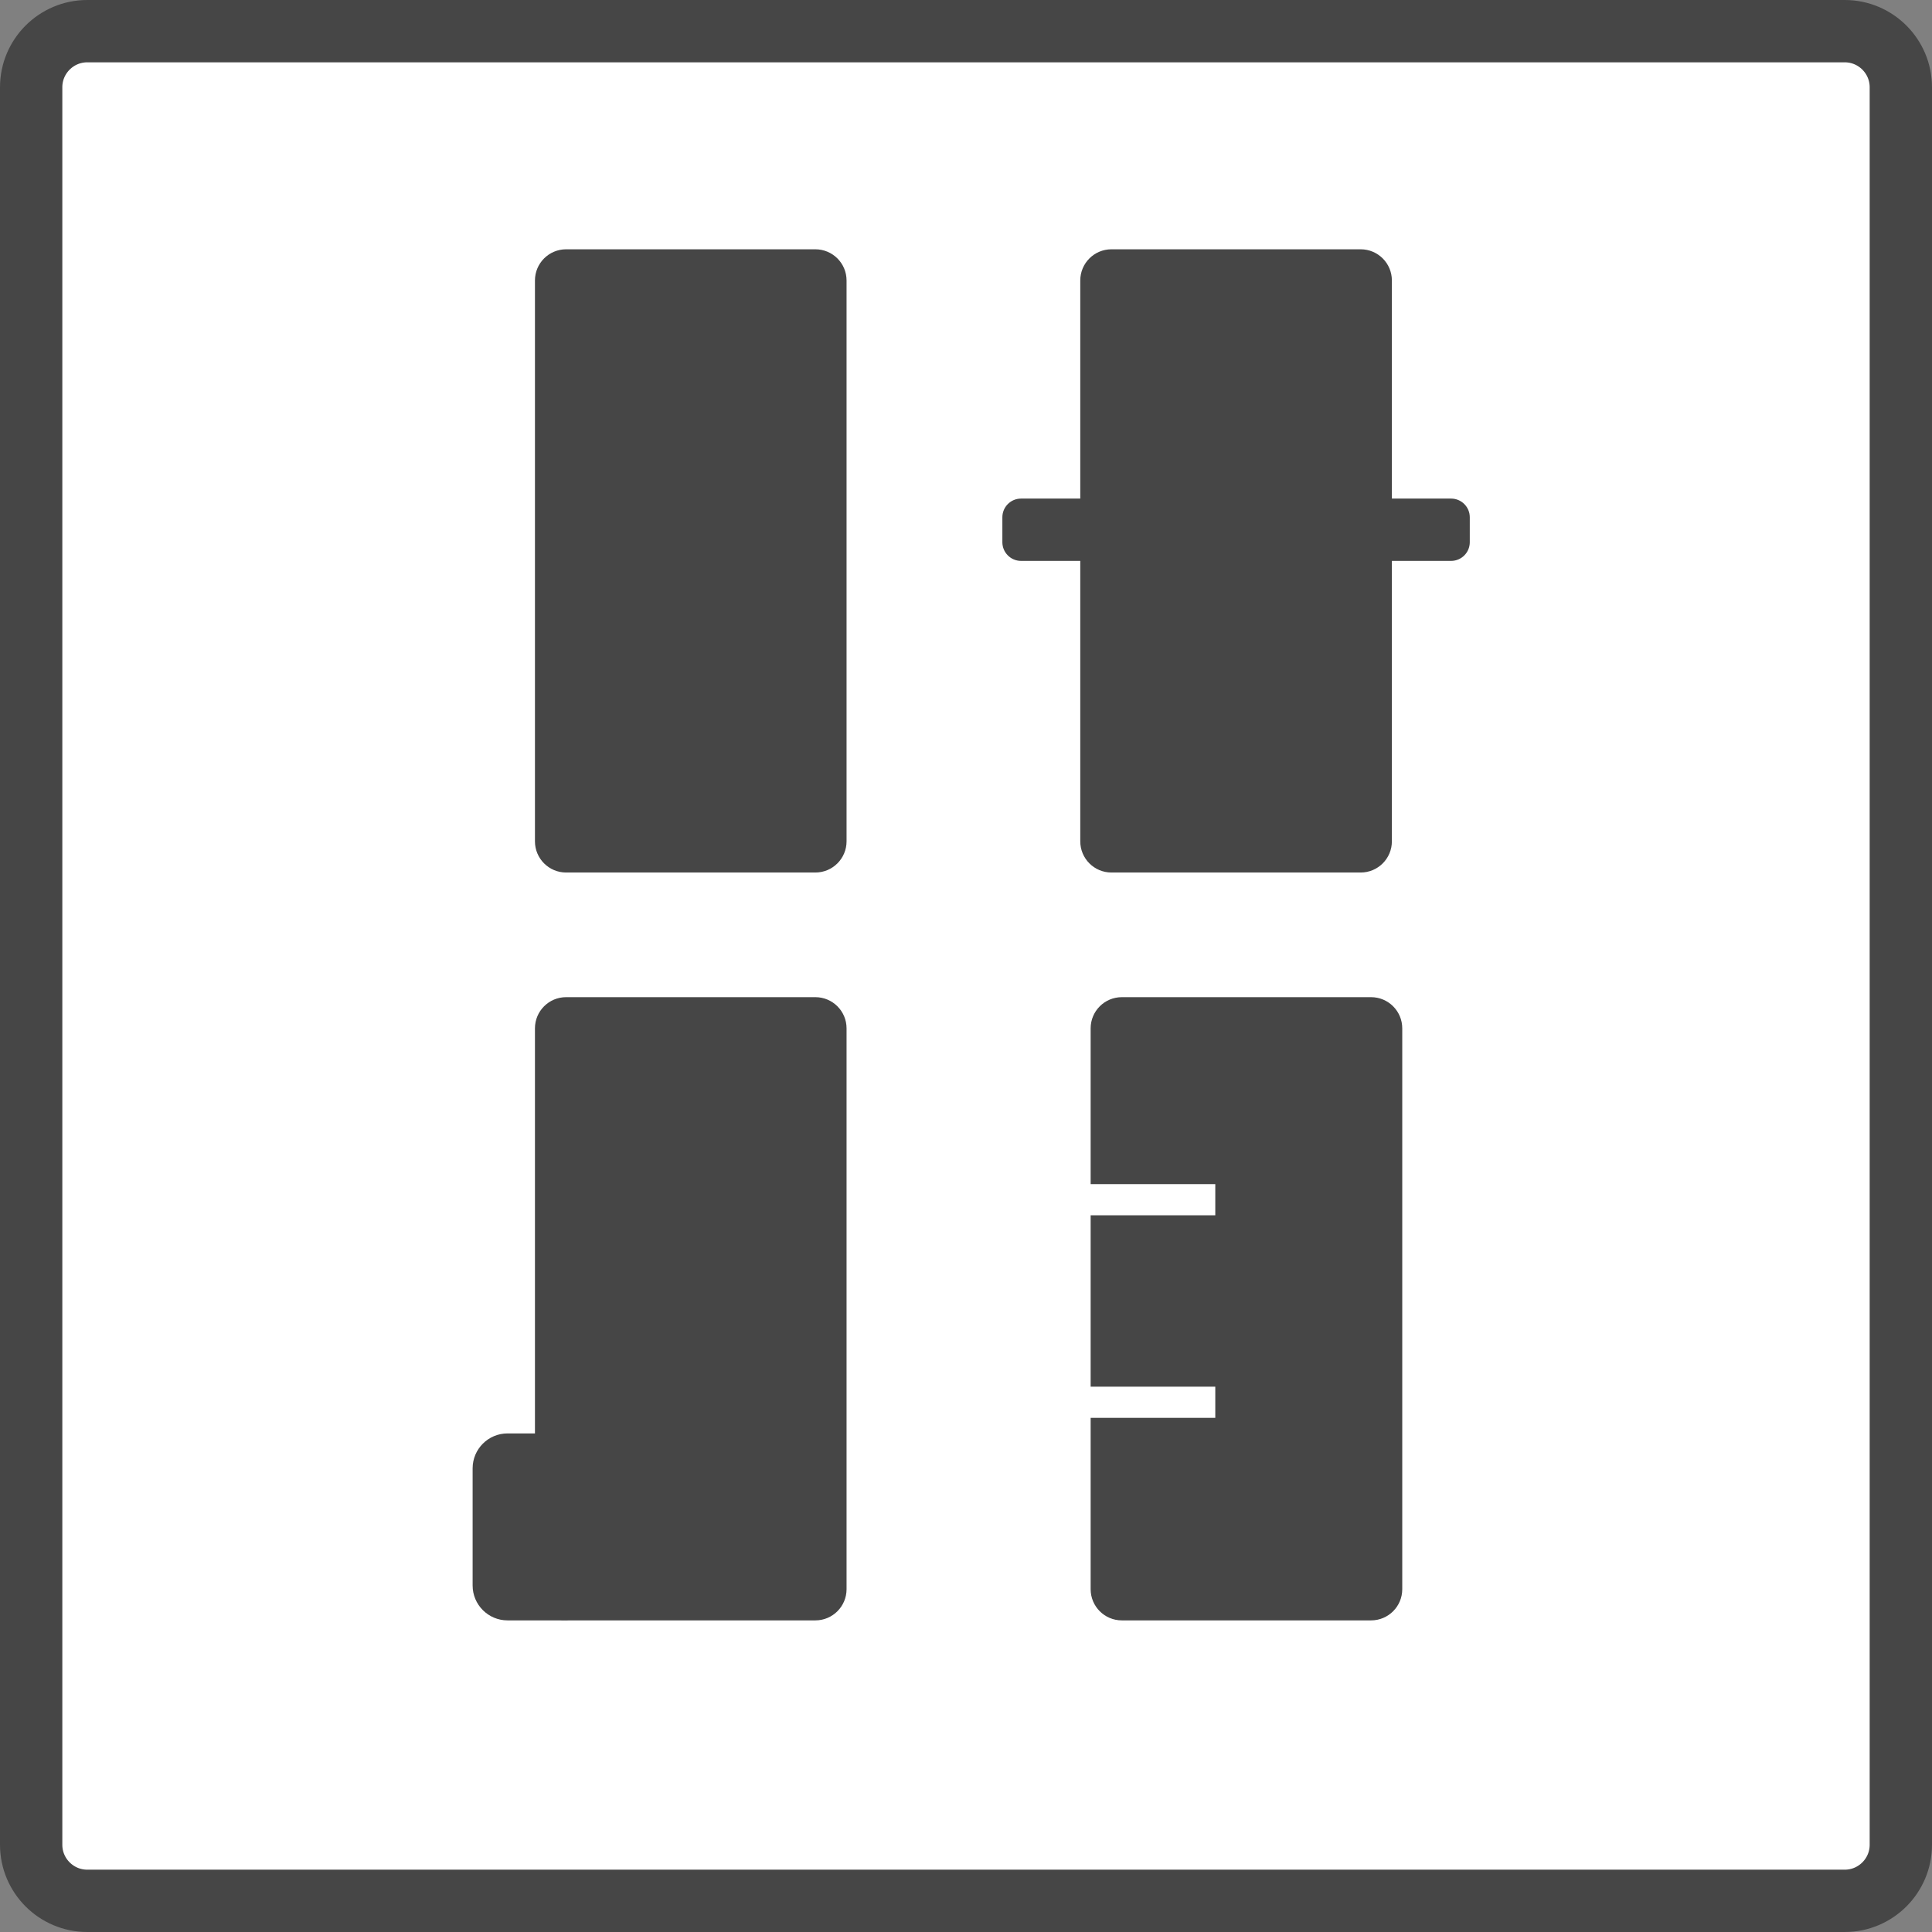 <?xml version="1.0" standalone="no"?><!-- Generator: Gravit.io --><svg xmlns="http://www.w3.org/2000/svg" xmlns:xlink="http://www.w3.org/1999/xlink" style="isolation:isolate" viewBox="0 0 62 62" width="62" height="62"><rect x="0" y="0" width="62" height="62" fill="#808080" stroke="none"/><defs><clipPath id="_clipPath_xEr4owBRgihVhjdLaEzDSVGVEWTewsyo"><rect width="62" height="62"/></clipPath></defs><g clip-path="url(#_clipPath_xEr4owBRgihVhjdLaEzDSVGVEWTewsyo)"><path d="M 2.8 1 L 59.2 1 C 60.193 1 61 1.807 61 2.8 L 61 59.2 C 61 60.193 60.193 61 59.2 61 L 2.8 61 C 1.807 61 1 60.193 1 59.2 L 1 2.8 C 1 1.807 1.807 1 2.8 1 Z" style="stroke:none;fill:#FFFFFF;stroke-miterlimit:10;"/><path d="M 2.8 1 L 59.2 1 C 60.193 1 61 1.807 61 2.8 L 61 59.2 C 61 60.193 60.193 61 59.2 61 L 2.8 61 C 1.807 61 1 60.193 1 59.2 L 1 2.8 C 1 1.807 1.807 1 2.8 1 Z" style="fill:none;stroke:#464646;stroke-width:2;stroke-linecap:square;stroke-miterlimit:3;"/><path d="M 18.167 8 L 26.166 8 C 26.718 8 27.167 8.448 27.167 9.001 L 27.167 26.999 C 27.167 27.552 26.718 28 26.166 28 L 18.167 28 C 17.615 28 17.167 27.552 17.167 26.999 L 17.167 9.001 C 17.167 8.448 17.615 8 18.167 8 Z" style="stroke:none;fill:#464646;stroke-linecap:square;stroke-miterlimit:3;"/><path d="M 36.001 32 L 43.999 32 C 44.552 32 45 32.448 45 33.001 L 45 50.999 C 45 51.552 44.552 52 43.999 52 L 36.001 52 C 35.448 52 35 51.552 35 50.999 L 35 33.001 C 35 32.448 35.448 32 36.001 32 Z" style="stroke:none;fill:#464646;stroke-linecap:square;stroke-miterlimit:3;"/><path d="M 18.167 32 L 26.166 32 C 26.718 32 27.167 32.448 27.167 33.001 L 27.167 50.999 C 27.167 51.552 26.718 52 26.166 52 L 18.167 52 C 17.615 52 17.167 51.552 17.167 50.999 L 17.167 33.001 C 17.167 32.448 17.615 32 18.167 32 Z" style="stroke:none;fill:#464646;stroke-linecap:square;stroke-miterlimit:3;"/><g id="Group"><path d="M 35.667 8 L 43.666 8 C 44.218 8 44.667 8.448 44.667 9.001 L 44.667 26.999 C 44.667 27.552 44.218 28 43.666 28 L 35.667 28 C 35.115 28 34.667 27.552 34.667 26.999 L 34.667 9.001 C 34.667 8.448 35.115 8 35.667 8 Z" style="stroke:none;fill:#464646;stroke-linecap:square;stroke-miterlimit:3;"/><path d="M 32.767 16 L 46.567 16 C 46.898 16 47.167 16.269 47.167 16.6 L 47.167 17.4 C 47.167 17.731 46.898 18 46.567 18 L 32.767 18 C 32.436 18 32.167 17.731 32.167 17.4 L 32.167 16.6 C 32.167 16.269 32.436 16 32.767 16 Z" style="stroke:none;fill:#464646;stroke-linecap:square;stroke-miterlimit:3;"/></g><path d="M 16.287 46 L 18.047 46 C 18.665 46 19.167 46.502 19.167 47.12 L 19.167 50.88 C 19.167 51.498 18.665 52 18.047 52 L 16.287 52 C 15.669 52 15.167 51.498 15.167 50.88 L 15.167 47.12 C 15.167 46.502 15.669 46 16.287 46 Z" style="stroke:none;fill:#464646;stroke-linecap:square;stroke-miterlimit:3;"/><rect x="32.167" y="38" width="6.833" height="1" transform="matrix(1,0,0,1,0,0)" fill="rgb(255,255,255)"/><rect x="32.167" y="44.5" width="6.833" height="1" transform="matrix(1,0,0,1,0,0)" fill="rgb(255,255,255)"/></g></svg>